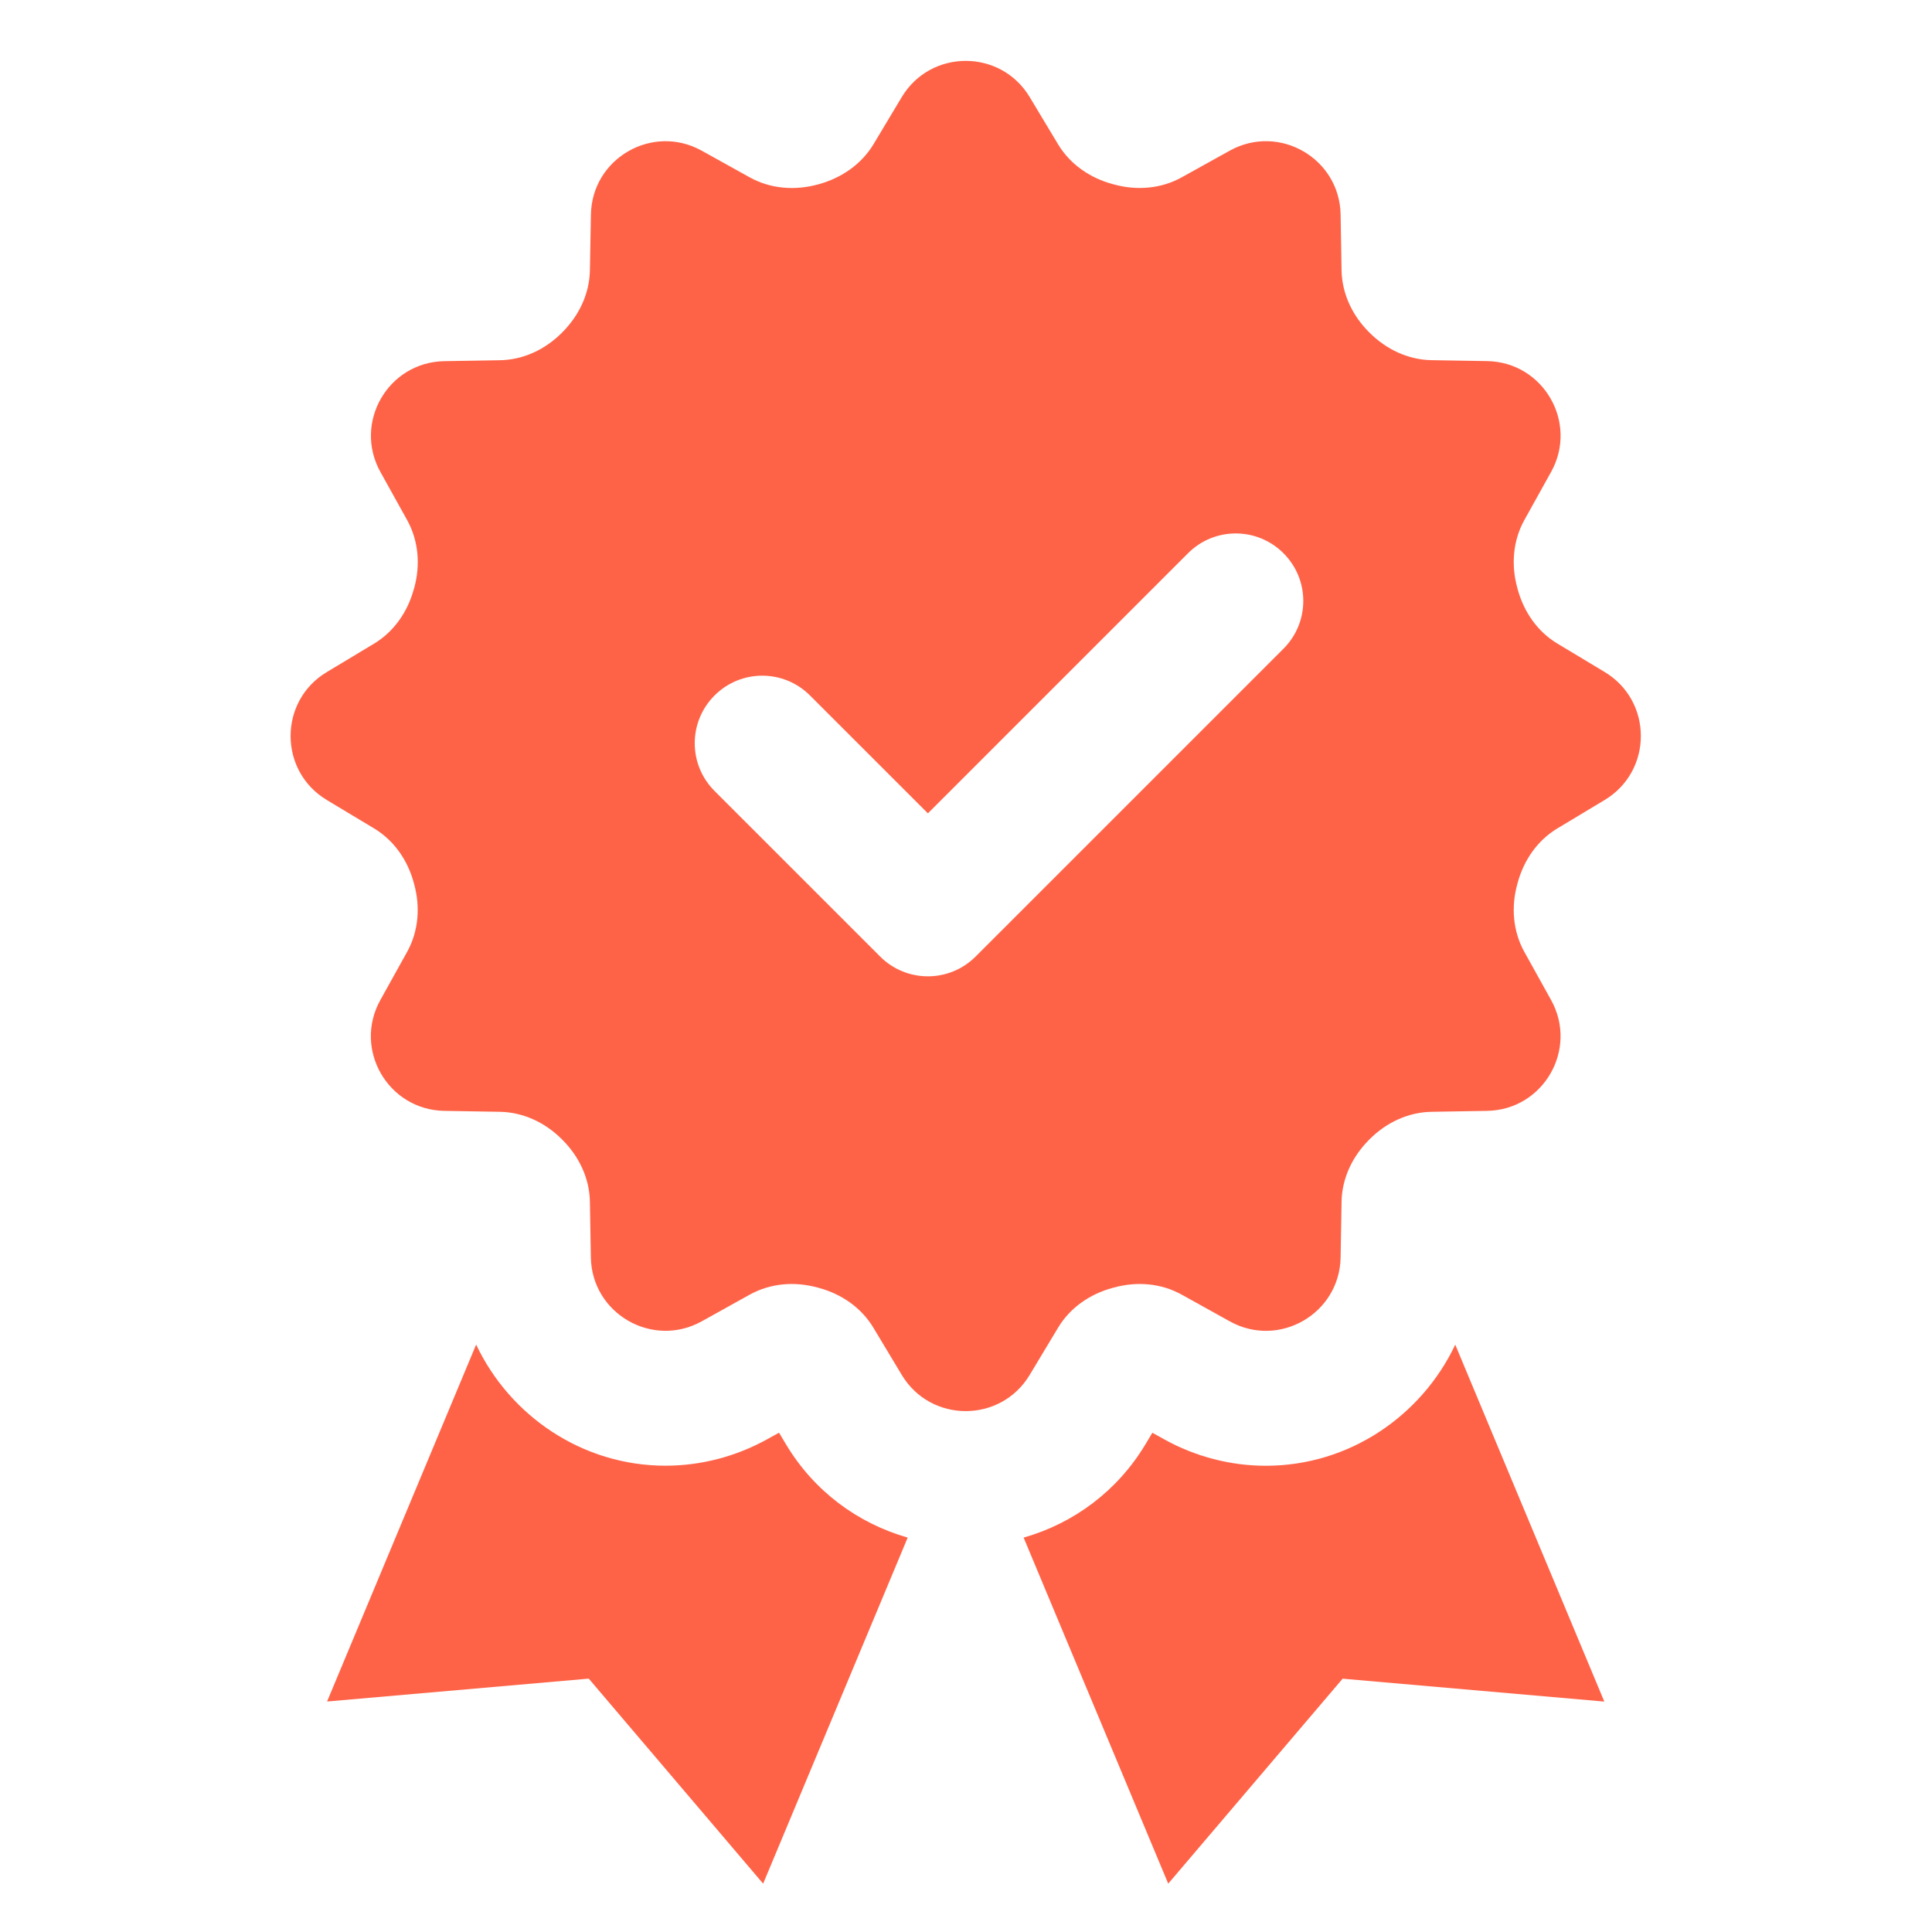 <svg xmlns="http://www.w3.org/2000/svg" width="384" viewBox="0 0 384 384" height="384" version="1.0"><path fill="#FF6347" d="M 156.219 287.066 L 154.836 284.758 L 152.488 286.059 C 146.289 289.496 139.309 291.32 132.277 291.32 C 115.719 291.32 101.332 281.402 94.637 267.246 L 65.008 338.188 L 117.02 333.641 L 151.68 374.391 L 180.41 305.609 C 170.414 302.75 161.758 296.324 156.219 287.066 Z M 251.602 291.332 C 244.582 291.332 237.59 289.52 231.391 286.074 L 229.043 284.77 L 227.66 287.078 C 222.105 296.324 213.449 302.766 203.453 305.609 L 232.195 374.391 L 266.859 333.652 L 318.871 338.203 L 289.242 267.262 C 282.543 281.418 268.16 291.332 251.602 291.332 Z M 318.938 133.562 L 309.559 127.926 C 305.559 125.527 302.863 121.582 301.641 117.086 C 301.613 117.004 301.602 116.91 301.574 116.832 C 300.324 112.297 300.699 107.465 302.98 103.359 L 308.297 93.793 C 313.73 84.012 306.781 71.961 295.574 71.773 L 284.531 71.586 C 279.848 71.504 275.512 69.426 272.211 66.125 C 272.172 66.082 272.145 66.059 272.105 66.016 C 268.789 62.715 266.723 58.367 266.645 53.699 L 266.457 42.656 C 266.266 31.465 254.219 24.516 244.434 29.938 L 234.867 35.25 C 230.746 37.531 225.93 37.906 221.395 36.656 C 221.312 36.633 221.219 36.617 221.141 36.59 C 216.645 35.371 212.699 32.66 210.297 28.676 L 204.66 19.297 C 198.902 9.703 184.988 9.703 179.23 19.297 L 173.637 28.633 C 171.219 32.66 167.234 35.383 162.711 36.617 C 162.66 36.633 162.617 36.645 162.566 36.656 C 157.988 37.918 153.133 37.543 148.984 35.234 L 139.469 29.949 C 129.688 24.516 117.637 31.465 117.449 42.668 L 117.25 53.711 C 117.168 58.383 115.086 62.715 111.785 66.031 C 111.746 66.059 111.707 66.098 111.68 66.137 C 108.379 69.453 104.031 71.52 99.359 71.598 L 88.316 71.785 C 77.125 71.973 70.176 84.012 75.609 93.805 L 80.922 103.371 C 83.203 107.492 83.578 112.309 82.332 116.844 C 82.293 116.926 82.277 117.02 82.25 117.098 C 81.031 121.594 78.32 125.539 74.332 127.941 L 64.953 133.578 C 55.359 139.332 55.359 153.246 64.953 159.004 L 74.332 164.641 C 78.332 167.043 81.031 170.984 82.25 175.48 C 82.277 175.562 82.293 175.641 82.316 175.734 C 83.566 180.27 83.191 185.102 80.91 189.207 L 75.594 198.773 C 70.16 208.555 77.113 220.605 88.316 220.793 L 99.359 220.98 C 104.043 221.062 108.379 223.141 111.68 226.441 C 111.719 226.484 111.746 226.512 111.785 226.551 C 115.102 229.852 117.168 234.199 117.25 238.867 L 117.438 249.91 C 117.625 261.102 129.676 268.051 139.457 262.633 L 149.023 257.316 C 153.145 255.035 157.961 254.66 162.496 255.91 C 162.578 255.938 162.672 255.949 162.754 255.977 C 167.246 257.195 171.191 259.895 173.594 263.895 L 179.23 273.273 C 184.988 282.867 198.902 282.867 204.66 273.273 L 210.297 263.895 C 212.699 259.895 216.645 257.195 221.141 255.977 C 221.219 255.949 221.312 255.938 221.395 255.91 C 225.93 254.66 230.762 255.035 234.867 257.316 L 244.434 262.633 C 254.219 268.066 266.266 261.113 266.457 249.91 L 266.645 238.867 C 266.723 234.184 268.805 229.852 272.105 226.551 C 272.145 226.512 272.172 226.484 272.211 226.441 C 275.512 223.129 279.859 221.062 284.531 220.98 L 295.574 220.793 C 306.766 220.605 313.719 208.555 308.297 198.773 L 302.98 189.207 C 300.699 185.09 300.324 180.27 301.574 175.734 C 301.602 175.656 301.613 175.562 301.641 175.48 C 302.863 170.984 305.559 167.043 309.559 164.641 L 318.938 159.004 C 328.531 153.234 328.531 139.332 318.938 133.562 Z M 255.102 128.934 L 193.91 190.121 C 191.391 192.645 187.98 194.051 184.426 194.051 C 180.867 194.051 177.445 192.645 174.938 190.121 L 142.02 157.207 C 136.773 151.961 136.773 143.48 142.02 138.234 C 147.266 132.984 155.746 132.984 160.996 138.234 L 184.426 161.66 L 236.129 109.961 C 241.375 104.715 249.855 104.715 255.102 109.961 C 260.352 115.207 260.352 123.688 255.102 128.934 Z M 255.102 128.934"/></svg>